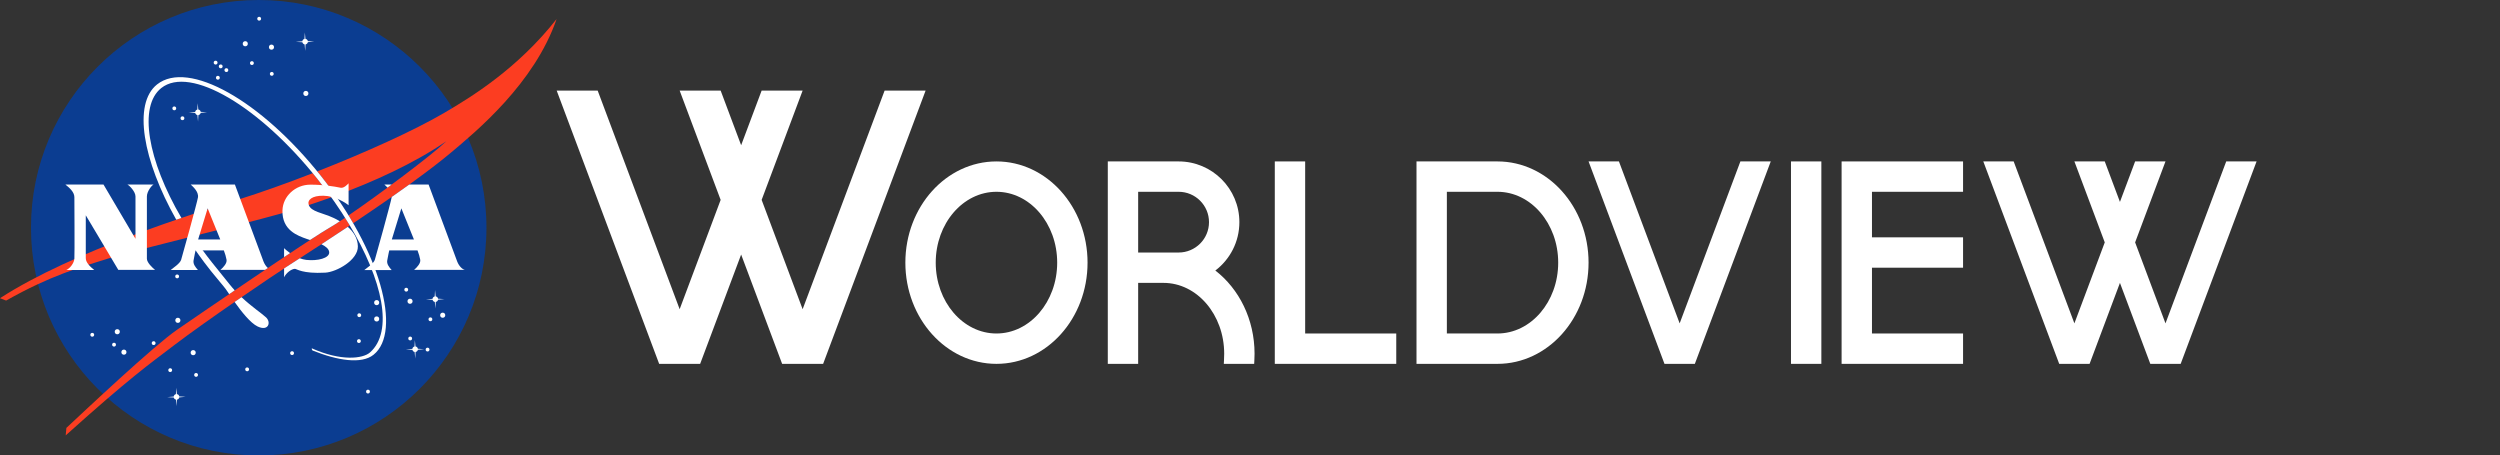 <?xml version="1.0" encoding="UTF-8" standalone="no"?><!DOCTYPE svg PUBLIC "-//W3C//DTD SVG 1.1//EN" "http://www.w3.org/Graphics/SVG/1.1/DTD/svg11.dtd"><svg width="247px" height="45px" version="1.1" xmlns="http://www.w3.org/2000/svg" xmlns:xlink="http://www.w3.org/1999/xlink" xml:space="preserve" style="fill-rule:evenodd;clip-rule:evenodd;stroke-linejoin:round;stroke-miterlimit:1.414;"><rect width="100%" height="100%" fill="#333333" stroke="none"/><g id="WV"><path d="M206.45,35.949l-3,0l-7.5,-20l3,0l6,16l3,-8l-3,-8l3,0l1.5,4l1.5,-4l3,0l-3,8l3,8l6,-16l3,0l-7.5,20l-3,0l-3,-8l-3,8Z" style="fill:#fff;"/><path d="M193.95,35.949l-12,0l0,-20l12,0l0,3l-9,0l0,4.5l9,0l0,3l-9,0l0,6.5l9,0l0,3Z" style="fill:#fff;"/><rect x="176.95" y="15.949" width="3" height="20" style="fill:#fff;"/><path d="M167.45,35.949l-3,0l-7.5,-20l3,0l6,16l6,-16l3,0l-7.5,20Z" style="fill:#fff;"/><path d="M147.95,35.949l-8,0l0,-20c0,0 3.033,0 8,0c4.967,0 9,4.481 9,10c0,5.519 -4.033,10 -9,10Zm0,-17c3.311,0 6,3.137 6,7c0,3.863 -2.689,7 -6,7c-1.902,0 -5,0 -5,0l0,-14c0,0 1.689,0 5,0Z" style="fill:#fff;"/><path d="M125.95,15.949l3,0l0,17l9,0l0,3l-9,0l-3,0l0,-20Z" style="fill:#fff;"/><path d="M112.45,35.949l-3,0l0,-20l7,0c3.311,0 6,2.689 6,6c0,1.95 -0.932,3.684 -2.375,4.78c2.341,1.807 3.875,4.816 3.875,8.22c0,0.363 -0.037,0.995 -0.037,1l-3,0c0,0 0.037,-0.647 0.037,-1c0,-3.863 -2.689,-7 -6,-7c0,0 -2.5,0 -2.5,0l0,8Zm4,-11c1.656,0 3,-1.344 3,-3c0,-1.656 -1.344,-3 -3,-3c-1.074,0 -4,0 -4,0l0,6l4,0Z" style="fill:#fff;"/><path d="M98.45,15.949c4.967,0 9,4.481 9,10c0,5.519 -4.033,10 -9,10c-4.967,0 -9,-4.481 -9,-10c0,-5.519 4.033,-10 9,-10Zm0,3c3.311,0 6,3.137 6,7c0,3.863 -2.689,7 -6,7c-3.311,0 -6,-3.137 -6,-7c0,-3.863 2.689,-7 6,-7Z" style="fill:#fff;"/><path d="M69.175,35.949l-4.05,0l-10.125,-27l4.05,0l8.1,21.6l4.05,-10.8l-4.05,-10.8l4.05,0l2.025,5.4l2.025,-5.4l4.05,0l-4.05,10.8l4.05,10.8l8.1,-21.6l4.05,0l-10.125,27l-4.05,0l-4.05,-10.8l-4.05,10.8Z" style="fill:#fff;"/></g><g id="NASA"><circle cx="25.561" cy="22.5" r="22.5" style="fill:#0b3d91;"/><g><circle cx="24.233" cy="4.322" r="0.252" style="fill:#fff;"/><circle cx="26.822" cy="4.658" r="0.252" style="fill:#fff;"/><circle cx="30.219" cy="9.232" r="0.252" style="fill:#fff;"/><circle cx="11.587" cy="32.775" r="0.252" style="fill:#fff;"/><circle cx="12.243" cy="34.793" r="0.252" style="fill:#fff;"/><circle cx="9.115" cy="33.077" r="0.189" style="fill:#fff;"/><circle cx="19.373" cy="37.041" r="0.189" style="fill:#fff;"/><circle cx="35.461" cy="33.7" r="0.189" style="fill:#fff;"/><circle cx="40.137" cy="28.621" r="0.189" style="fill:#fff;"/><circle cx="17.22" cy="10.707" r="0.189" style="fill:#fff;"/><circle cx="22.366" cy="6.928" r="0.189" style="fill:#fff;"/><circle cx="21.807" cy="6.558" r="0.189" style="fill:#fff;"/><circle cx="21.303" cy="6.188" r="0.189" style="fill:#fff;"/><circle cx="18.027" cy="11.683" r="0.189" style="fill:#fff;"/><circle cx="25.607" cy="1.85" r="0.189" style="fill:#fff;"/><circle cx="26.852" cy="7.298" r="0.189" style="fill:#fff;"/><circle cx="24.888" cy="6.234" r="0.189" style="fill:#fff;"/><circle cx="21.525" cy="7.681" r="0.189" style="fill:#fff;"/><circle cx="36.357" cy="38.69" r="0.189" style="fill:#fff;"/><circle cx="11.267" cy="34.053" r="0.189" style="fill:#fff;"/><circle cx="24.418" cy="36.491" r="0.189" style="fill:#fff;"/><circle cx="15.181" cy="33.901" r="0.189" style="fill:#fff;"/><circle cx="16.817" cy="36.571" r="0.189" style="fill:#fff;"/><circle cx="28.857" cy="34.89" r="0.189" style="fill:#fff;"/><circle cx="35.495" cy="31.143" r="0.189" style="fill:#fff;"/><circle cx="40.527" cy="33.443" r="0.189" style="fill:#fff;"/><circle cx="42.243" cy="34.54" r="0.189" style="fill:#fff;"/><circle cx="42.525" cy="31.547" r="0.189" style="fill:#fff;"/><circle cx="17.502" cy="27.309" r="0.189" style="fill:#fff;"/><circle cx="17.573" cy="31.648" r="0.252" style="fill:#fff;"/><circle cx="19.087" cy="34.843" r="0.252" style="fill:#fff;"/><circle cx="37.215" cy="31.513" r="0.252" style="fill:#fff;"/><circle cx="43.739" cy="31.143" r="0.252" style="fill:#fff;"/><circle cx="40.511" cy="29.765" r="0.252" style="fill:#fff;"/><circle cx="37.215" cy="29.899" r="0.252" style="fill:#fff;"/><path d="M30.416,4.164l0.627,-0.06l-0.626,-0.036c-0.02,-0.121 -0.117,-0.215 -0.239,-0.231l-0.06,-0.625l-0.036,0.63c-0.113,0.025 -0.2,0.12 -0.214,0.238l-0.641,0.058l0.646,0.035c0.023,0.108 0.111,0.192 0.221,0.213l0.058,0.643l0.034,-0.642c0.116,-0.02 0.208,-0.109 0.23,-0.223Z" style="fill:#fff;fill-rule:nonzero;"/><path d="M19.83,11.147l0.627,-0.06l-0.626,-0.035c-0.019,-0.122 -0.117,-0.216 -0.239,-0.232l-0.06,-0.624l-0.035,0.629c-0.114,0.025 -0.201,0.12 -0.215,0.238l-0.641,0.058l0.645,0.035c0.024,0.108 0.111,0.193 0.221,0.213l0.059,0.643l0.034,-0.642c0.116,-0.019 0.208,-0.109 0.23,-0.223Z" style="fill:#fff;fill-rule:nonzero;"/><path d="M43.28,29.61l0.627,-0.06l-0.626,-0.035c-0.019,-0.122 -0.117,-0.216 -0.239,-0.232l-0.06,-0.624l-0.035,0.629c-0.113,0.025 -0.2,0.12 -0.214,0.238l-0.642,0.058l0.646,0.035c0.024,0.108 0.111,0.193 0.221,0.213l0.058,0.643l0.035,-0.642c0.115,-0.019 0.207,-0.108 0.229,-0.223Z" style="fill:#fff;fill-rule:nonzero;"/><path d="M17.711,39.263l0.627,-0.06l-0.626,-0.035c-0.02,-0.121 -0.117,-0.216 -0.239,-0.231l-0.06,-0.624l-0.035,0.629c-0.114,0.025 -0.201,0.12 -0.215,0.237l-0.641,0.059l0.646,0.034c0.023,0.109 0.111,0.194 0.22,0.213l0.059,0.644l0.035,-0.642c0.115,-0.02 0.207,-0.109 0.229,-0.224Z" style="fill:#fff;fill-rule:nonzero;"/><path d="M41.287,34.555l0.627,-0.06l-0.626,-0.035c-0.019,-0.121 -0.116,-0.216 -0.239,-0.232l-0.06,-0.624l-0.035,0.629c-0.113,0.025 -0.2,0.12 -0.214,0.237l-0.641,0.059l0.645,0.034c0.024,0.109 0.111,0.193 0.221,0.213l0.059,0.644l0.034,-0.643c0.115,-0.018 0.208,-0.108 0.229,-0.222Z" style="fill:#fff;fill-rule:nonzero;"/></g><path d="M30.897,17.11c-2.616,1.017 -5.168,1.925 -7.321,2.599c-4.375,1.369 -16.345,5.078 -23.576,9.753l0.605,0.235c4.406,-2.488 7.27,-3.27 10.023,-4.136c2.993,-0.942 12.67,-3.207 17.051,-4.44c1.481,-0.416 3.214,-0.962 5.051,-1.625c-0.427,-0.596 -0.878,-1.194 -1.352,-1.79c-0.159,-0.202 -0.32,-0.4 -0.481,-0.596Zm3.196,4.406c-0.633,0.427 -1.164,0.769 -1.536,0.984c-2.152,1.244 -12.646,8.408 -15.033,10.056c-2.388,1.648 -9.014,7.904 -10.965,9.72l-0.067,0.739c6.289,-5.65 8.262,-7.044 10.762,-8.945c3.095,-2.355 9.495,-6.71 11.671,-8.106c2.079,-1.334 3.955,-2.561 5.638,-3.684c-0.027,-0.046 -0.055,-0.092 -0.082,-0.138c-0.127,-0.208 -0.256,-0.417 -0.388,-0.626Zm9.831,-10.384c-3.064,1.796 -7.893,3.964 -12.578,5.803c0.113,0.137 0.224,0.276 0.335,0.415c0.524,0.66 1.017,1.323 1.482,1.987c3.683,-1.356 7.724,-3.177 10.93,-5.38c-1.527,1.447 -6.577,5.221 -9.656,7.325c0.158,0.258 0.312,0.517 0.46,0.774c4.665,-3.122 7.804,-5.419 9.633,-6.956c2.523,-2.118 8.274,-6.861 10.46,-13.217c-3.835,4.877 -8.368,7.668 -11.066,9.249Z" style="fill:#fc3d21;fill-rule:nonzero;"/><path d="M22.666,28.071c-0.496,-0.624 -1.182,-1.461 -1.697,-2.109c-0.689,-0.867 -1.327,-1.743 -1.911,-2.618c-0.19,0.047 -0.38,0.095 -0.57,0.143c0.705,1.1 1.488,2.199 2.341,3.273c0.623,0.784 1.19,1.416 1.48,1.809c0.059,0.08 0.176,0.256 0.333,0.49c0.182,-0.123 0.365,-0.248 0.55,-0.373c-0.179,-0.195 -0.355,-0.4 -0.526,-0.615Zm3.621,3.287c-0.408,-0.385 -1.396,-1.03 -2.424,-1.996c-0.227,0.156 -0.457,0.314 -0.686,0.473c0.664,0.936 1.569,2.086 2.277,2.421c1.067,0.506 1.355,-0.403 0.833,-0.898Zm5.394,-14.008c-5.881,-7.402 -13.066,-11.469 -16.163,-9.008c-2.406,1.912 -1.418,7.498 1.898,13.367c0.171,-0.059 0.341,-0.117 0.509,-0.174c-3.347,-5.718 -4.262,-11.031 -1.993,-12.834c2.851,-2.266 9.736,1.816 15.447,9.004c1.182,1.488 2.221,2.981 3.101,4.437c3.37,5.577 4.405,10.621 2.076,12.68c-0.712,0.63 -2.89,0.877 -5.742,-0.407c-0.039,0.05 0.025,0.185 0.074,0.218c2.462,0.99 4.821,1.368 6.011,0.422c2.861,-2.274 0.663,-10.302 -5.218,-17.705Z" style="fill:#fff;fill-rule:nonzero;"/><g><path d="M6.458,18.229l3.767,0l3.161,5.364c0,0 0,-3.884 0,-4.187c0,-0.471 -0.597,-1.085 -0.807,-1.177c0.252,0 2.455,0 2.607,0c-0.16,0.042 -0.673,0.664 -0.673,1.177c0,0.252 0,5.885 0,6.155c0,0.378 0.546,0.899 0.807,1.101l-3.632,0l-3.212,-5.39c0,0 0,4.019 0,4.238c0,0.42 0.412,0.824 0.841,1.169l-2.775,0c0.395,-0.168 0.774,-0.698 0.807,-1.118c0.034,-0.421 0,-5.844 0,-6.079c0,-0.513 -0.496,-0.934 -0.891,-1.253Z" style="fill:#fff;fill-rule:nonzero;"/><path d="M40.914,26.662l5.011,0c-0.277,-0.067 -0.588,-0.395 -0.756,-0.832c-0.168,-0.438 -2.825,-7.601 -2.825,-7.601l-1.906,0c-0.54,0.389 -1.119,0.799 -1.737,1.231c-0.002,0.016 -0.004,0.032 -0.006,0.047c-0.083,0.504 -1.574,5.904 -1.665,6.171c-0.126,0.37 -0.774,0.782 -1.034,1.001l2.699,0c-0.27,-0.303 -0.488,-0.597 -0.438,-0.933c0.051,-0.337 0.202,-1.009 0.202,-1.009l2.792,0c0.126,0.336 0.22,0.638 0.269,0.924c0.058,0.345 -0.295,0.732 -0.606,1.001Zm-2.203,-3.002l0.942,-3.077l1.244,3.077l-2.186,0Zm-0.424,-5.124c0.138,-0.102 0.277,-0.205 0.416,-0.307l-0.732,0c0.073,0.067 0.194,0.173 0.316,0.307Z" style="fill:#fff;fill-rule:nonzero;"/><path d="M19.121,25.746c0.05,-0.337 0.201,-1.009 0.201,-1.009l2.792,0c0.126,0.336 0.22,0.638 0.269,0.924c0.059,0.345 -0.294,0.732 -0.606,1.001l4.412,0c0.092,-0.062 0.184,-0.123 0.275,-0.184c-0.171,-0.152 -0.328,-0.379 -0.432,-0.648c-0.168,-0.438 -2.825,-7.601 -2.825,-7.601l-4.372,0c0.21,0.193 0.815,0.714 0.723,1.278c-0.083,0.504 -1.574,5.904 -1.665,6.171c-0.126,0.37 -0.774,0.782 -1.034,1.001l2.699,0c-0.269,-0.303 -0.488,-0.597 -0.437,-0.933Zm1.395,-5.163l1.245,3.077l-2.186,0l0.941,-3.077Z" style="fill:#fff;fill-rule:nonzero;"/><path d="M34.361,22.415c-0.823,0.548 -1.691,1.12 -2.606,1.718c0.41,0.199 0.737,0.449 0.769,0.772c0.058,0.606 -1.161,0.899 -2.262,0.773c-0.221,-0.025 -0.437,-0.083 -0.643,-0.16c-0.229,0.147 -0.46,0.296 -0.694,0.446c-0.238,0.153 -0.528,0.341 -0.858,0.559l0,0.87c0.219,-0.428 0.697,-0.812 1.068,-0.832c0.16,-0.008 0.715,0.505 3.002,0.378c1.11,-0.061 3.254,-1.244 3.22,-2.606c-0.02,-0.805 -0.441,-1.433 -0.996,-1.918Zm-6.294,2.103l0,0.887c0.202,-0.135 0.402,-0.268 0.597,-0.398c-0.307,-0.214 -0.526,-0.414 -0.597,-0.489Zm5.512,-2.66c-0.213,-0.126 -0.429,-0.236 -0.636,-0.334c-1.076,-0.504 -2.203,-0.597 -2.438,-1.278c-0.166,-0.48 0.303,-0.925 1.446,-0.908c1.144,0.017 2.203,0.698 2.489,0.942l0,-2.17c-0.084,0.085 -0.453,0.508 -0.79,0.438c-0.648,-0.135 -1.749,-0.31 -3.01,-0.303c-1.447,0.008 -2.691,1.126 -2.733,2.539c-0.059,1.976 1.522,2.514 2.413,2.825c0.092,0.032 0.197,0.066 0.311,0.103c0.854,-0.556 1.53,-0.984 1.926,-1.213c0.266,-0.153 0.614,-0.372 1.022,-0.641Z" style="fill:#fff;fill-rule:nonzero;"/></g></g></svg>